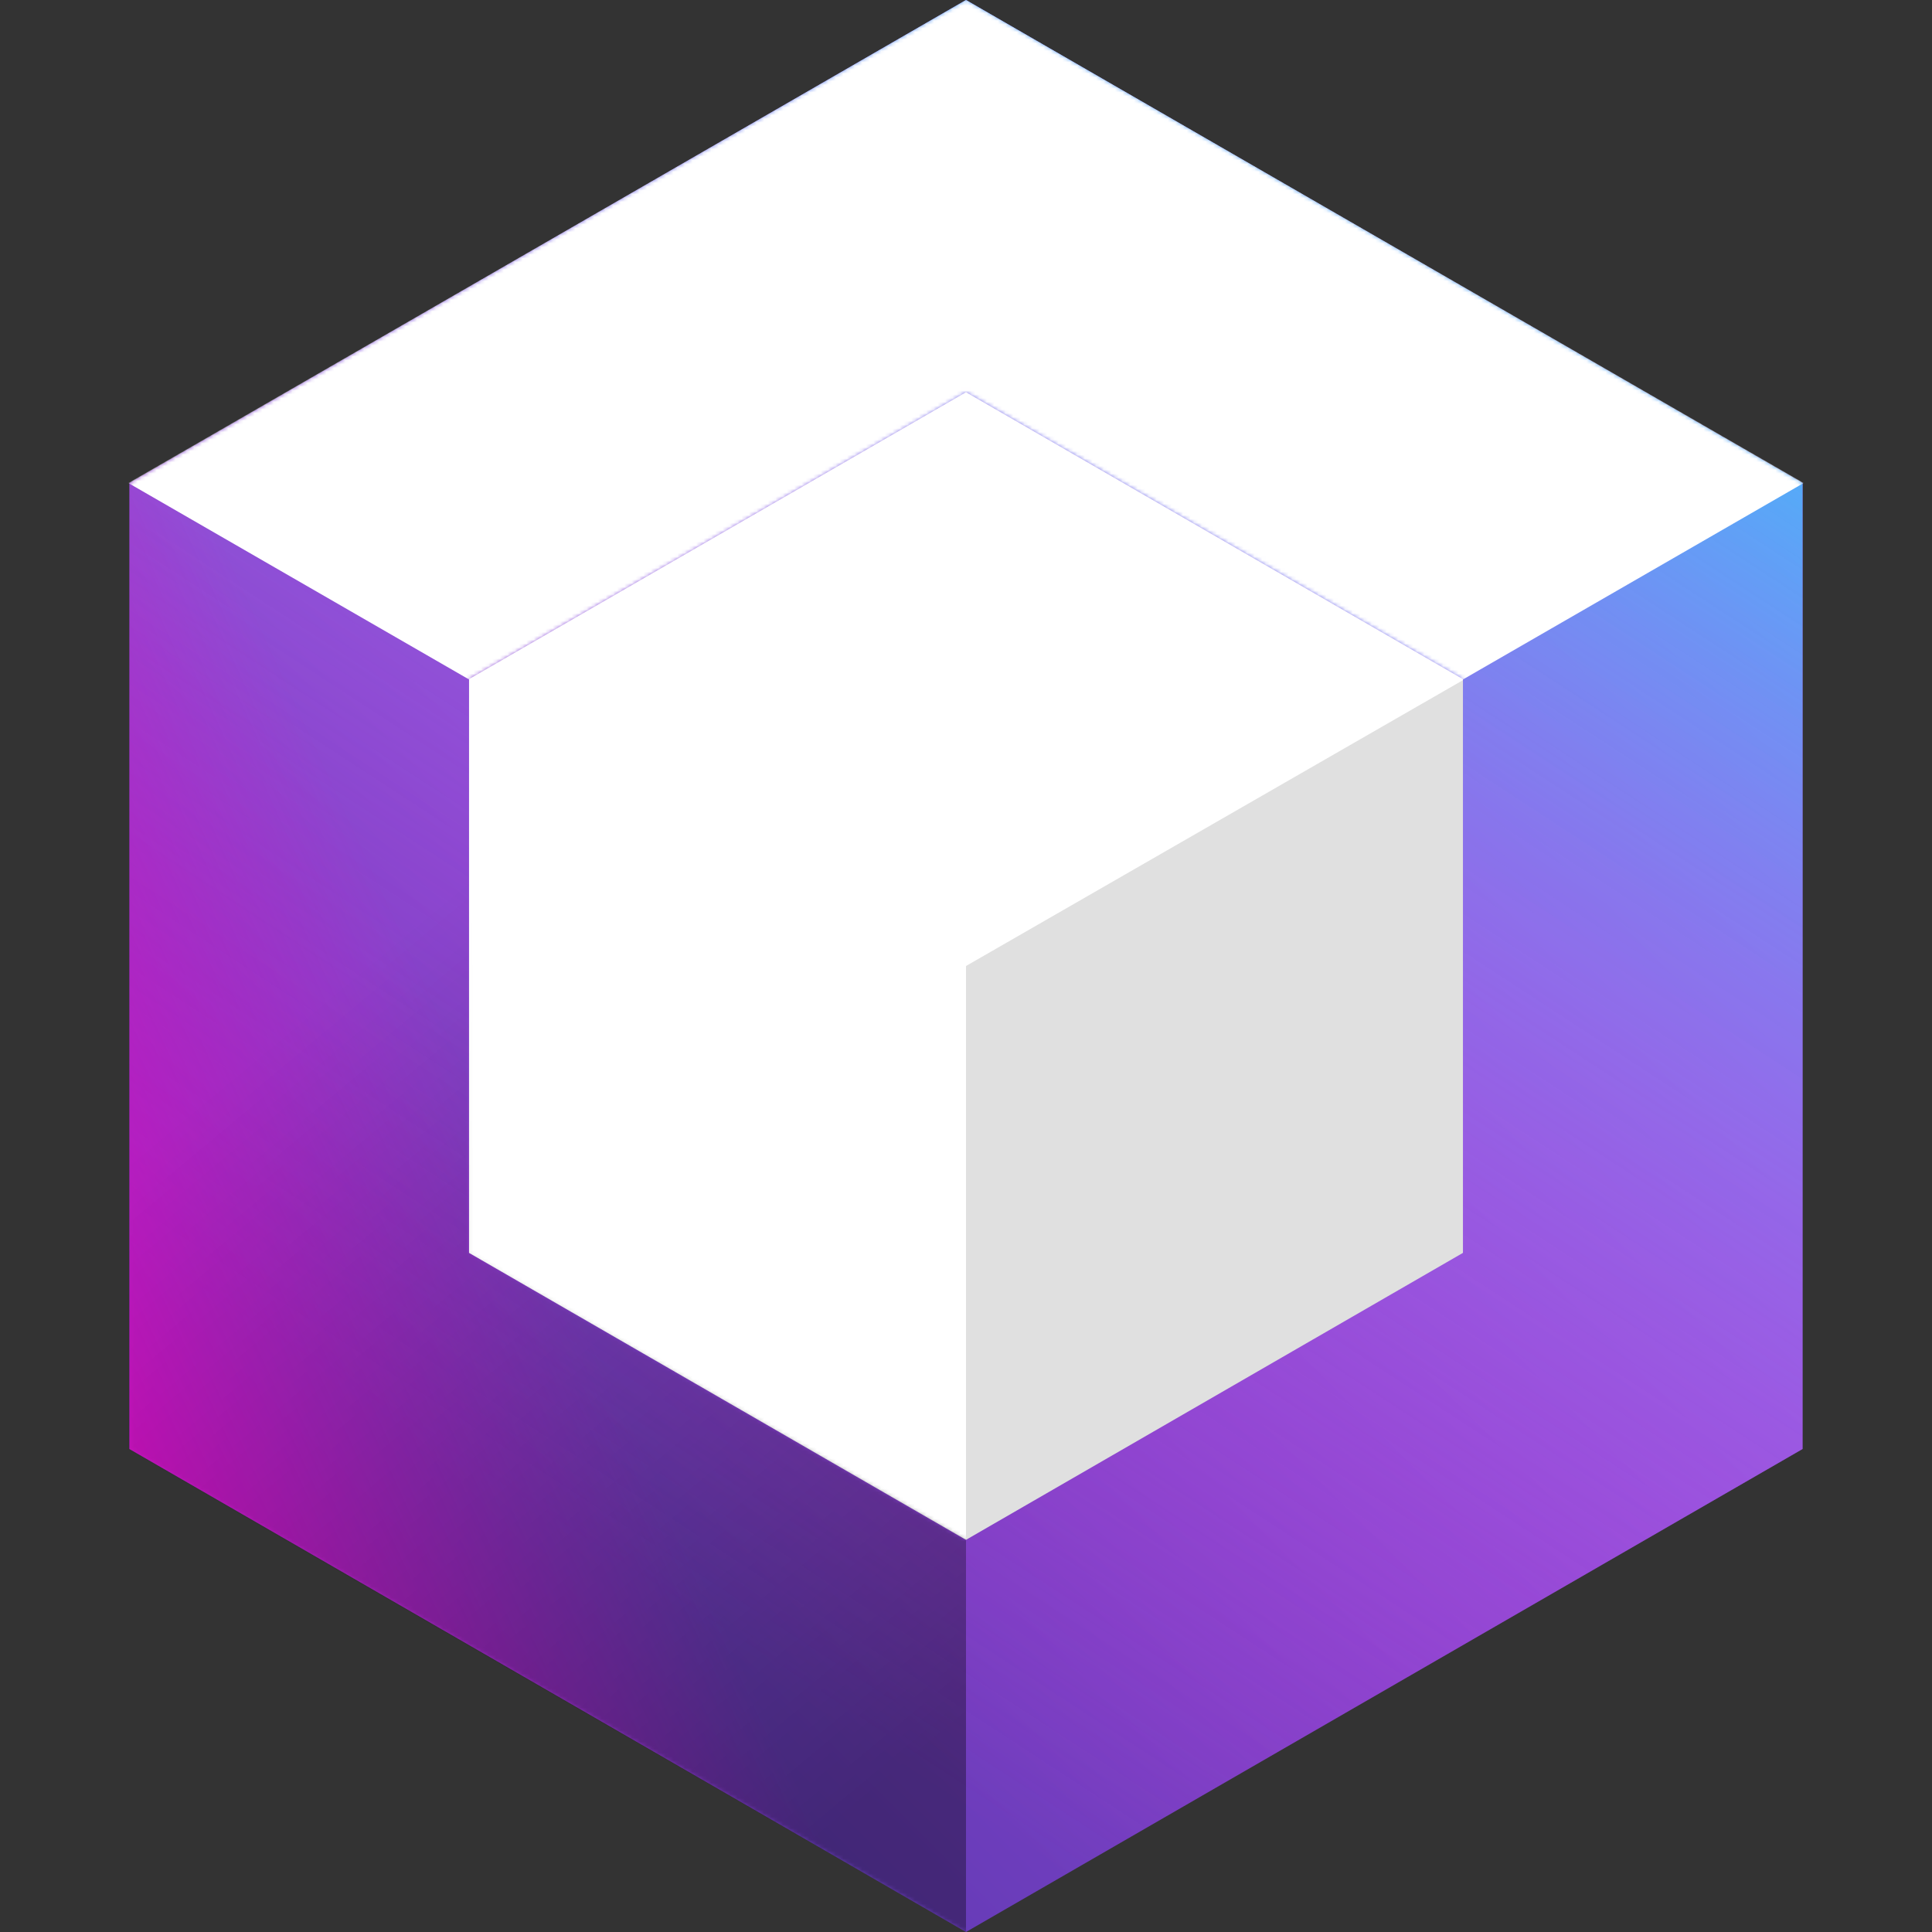 <svg width="512" height="512" viewBox="0 0 512 512" fill="none" xmlns="http://www.w3.org/2000/svg">
<rect x="0" y="0" width="512" height="512" fill="#333333" stroke="none"/>
<path d="M256.5 82L412.818 169V343L256.5 430L100.182 343V169L256.5 82Z" fill="white"/>
<path d="M256 256L389 179.5L422.5 180L455.5 373.5L256 510.5V256Z" fill="#E0E0E0"/>
<path d="M79.297 153.981L256 51.962L432.703 153.981V358.019L256 460.038L79.297 358.019V153.981Z" stroke="url(#paint0_linear_401_2)" stroke-width="90"/>
<path d="M79.297 153.981L256 51.962L432.703 153.981V358.019L256 460.038L79.297 358.019V153.981Z" stroke="url(#paint1_linear_401_2)" stroke-width="90"/>
<path d="M79.297 153.981L256 51.962L432.703 153.981V358.019L256 460.038L79.297 358.019V153.981Z" stroke="url(#paint2_linear_401_2)" stroke-width="90"/>
<mask id="mask0_401_2" style="mask-type:alpha" maskUnits="userSpaceOnUse" x="34" y="0" width="444" height="512">
<path d="M79.297 153.981L256 51.962L432.703 153.981V358.019L256 460.038L79.297 358.019V153.981Z" stroke="url(#paint3_linear_401_2)" stroke-width="90"/>
</mask>
<g mask="url(#mask0_401_2)">
<path d="M256 256L34 128L256 0L478 128L256 256Z" fill="white" style="mix-blend-mode:soft-light"/>
<path d="M256 512V256L34 128L33.5 384L256 512Z" fill="url(#paint4_linear_401_2)" fill-opacity="0.35" style="mix-blend-mode:soft-light"/>
</g>
<defs>
<linearGradient id="paint0_linear_401_2" x1="512" y1="0" x2="0" y2="512" gradientUnits="userSpaceOnUse">
<stop stop-color="#D357FF"/>
<stop offset="1" stop-color="#4433A1"/>
</linearGradient>
<linearGradient id="paint1_linear_401_2" x1="385" y1="-73" x2="93.5" y2="373.5" gradientUnits="userSpaceOnUse">
<stop stop-color="#00F0FF"/>
<stop offset="1" stop-color="#FF27E9" stop-opacity="0"/>
</linearGradient>
<linearGradient id="paint2_linear_401_2" x1="-20.5" y1="404" x2="144.5" y2="328" gradientUnits="userSpaceOnUse">
<stop stop-color="#FF00C7"/>
<stop offset="1" stop-color="#FF00C7" stop-opacity="0"/>
</linearGradient>
<linearGradient id="paint3_linear_401_2" x1="512" y1="0" x2="0" y2="512" gradientUnits="userSpaceOnUse">
<stop stop-color="#DD57FF"/>
<stop offset="1" stop-color="#2984D8"/>
</linearGradient>
<linearGradient id="paint4_linear_401_2" x1="267" y1="447" x2="103" y2="250" gradientUnits="userSpaceOnUse">
<stop/>
<stop offset="1" stop-opacity="0"/>
</linearGradient>
</defs>
</svg>